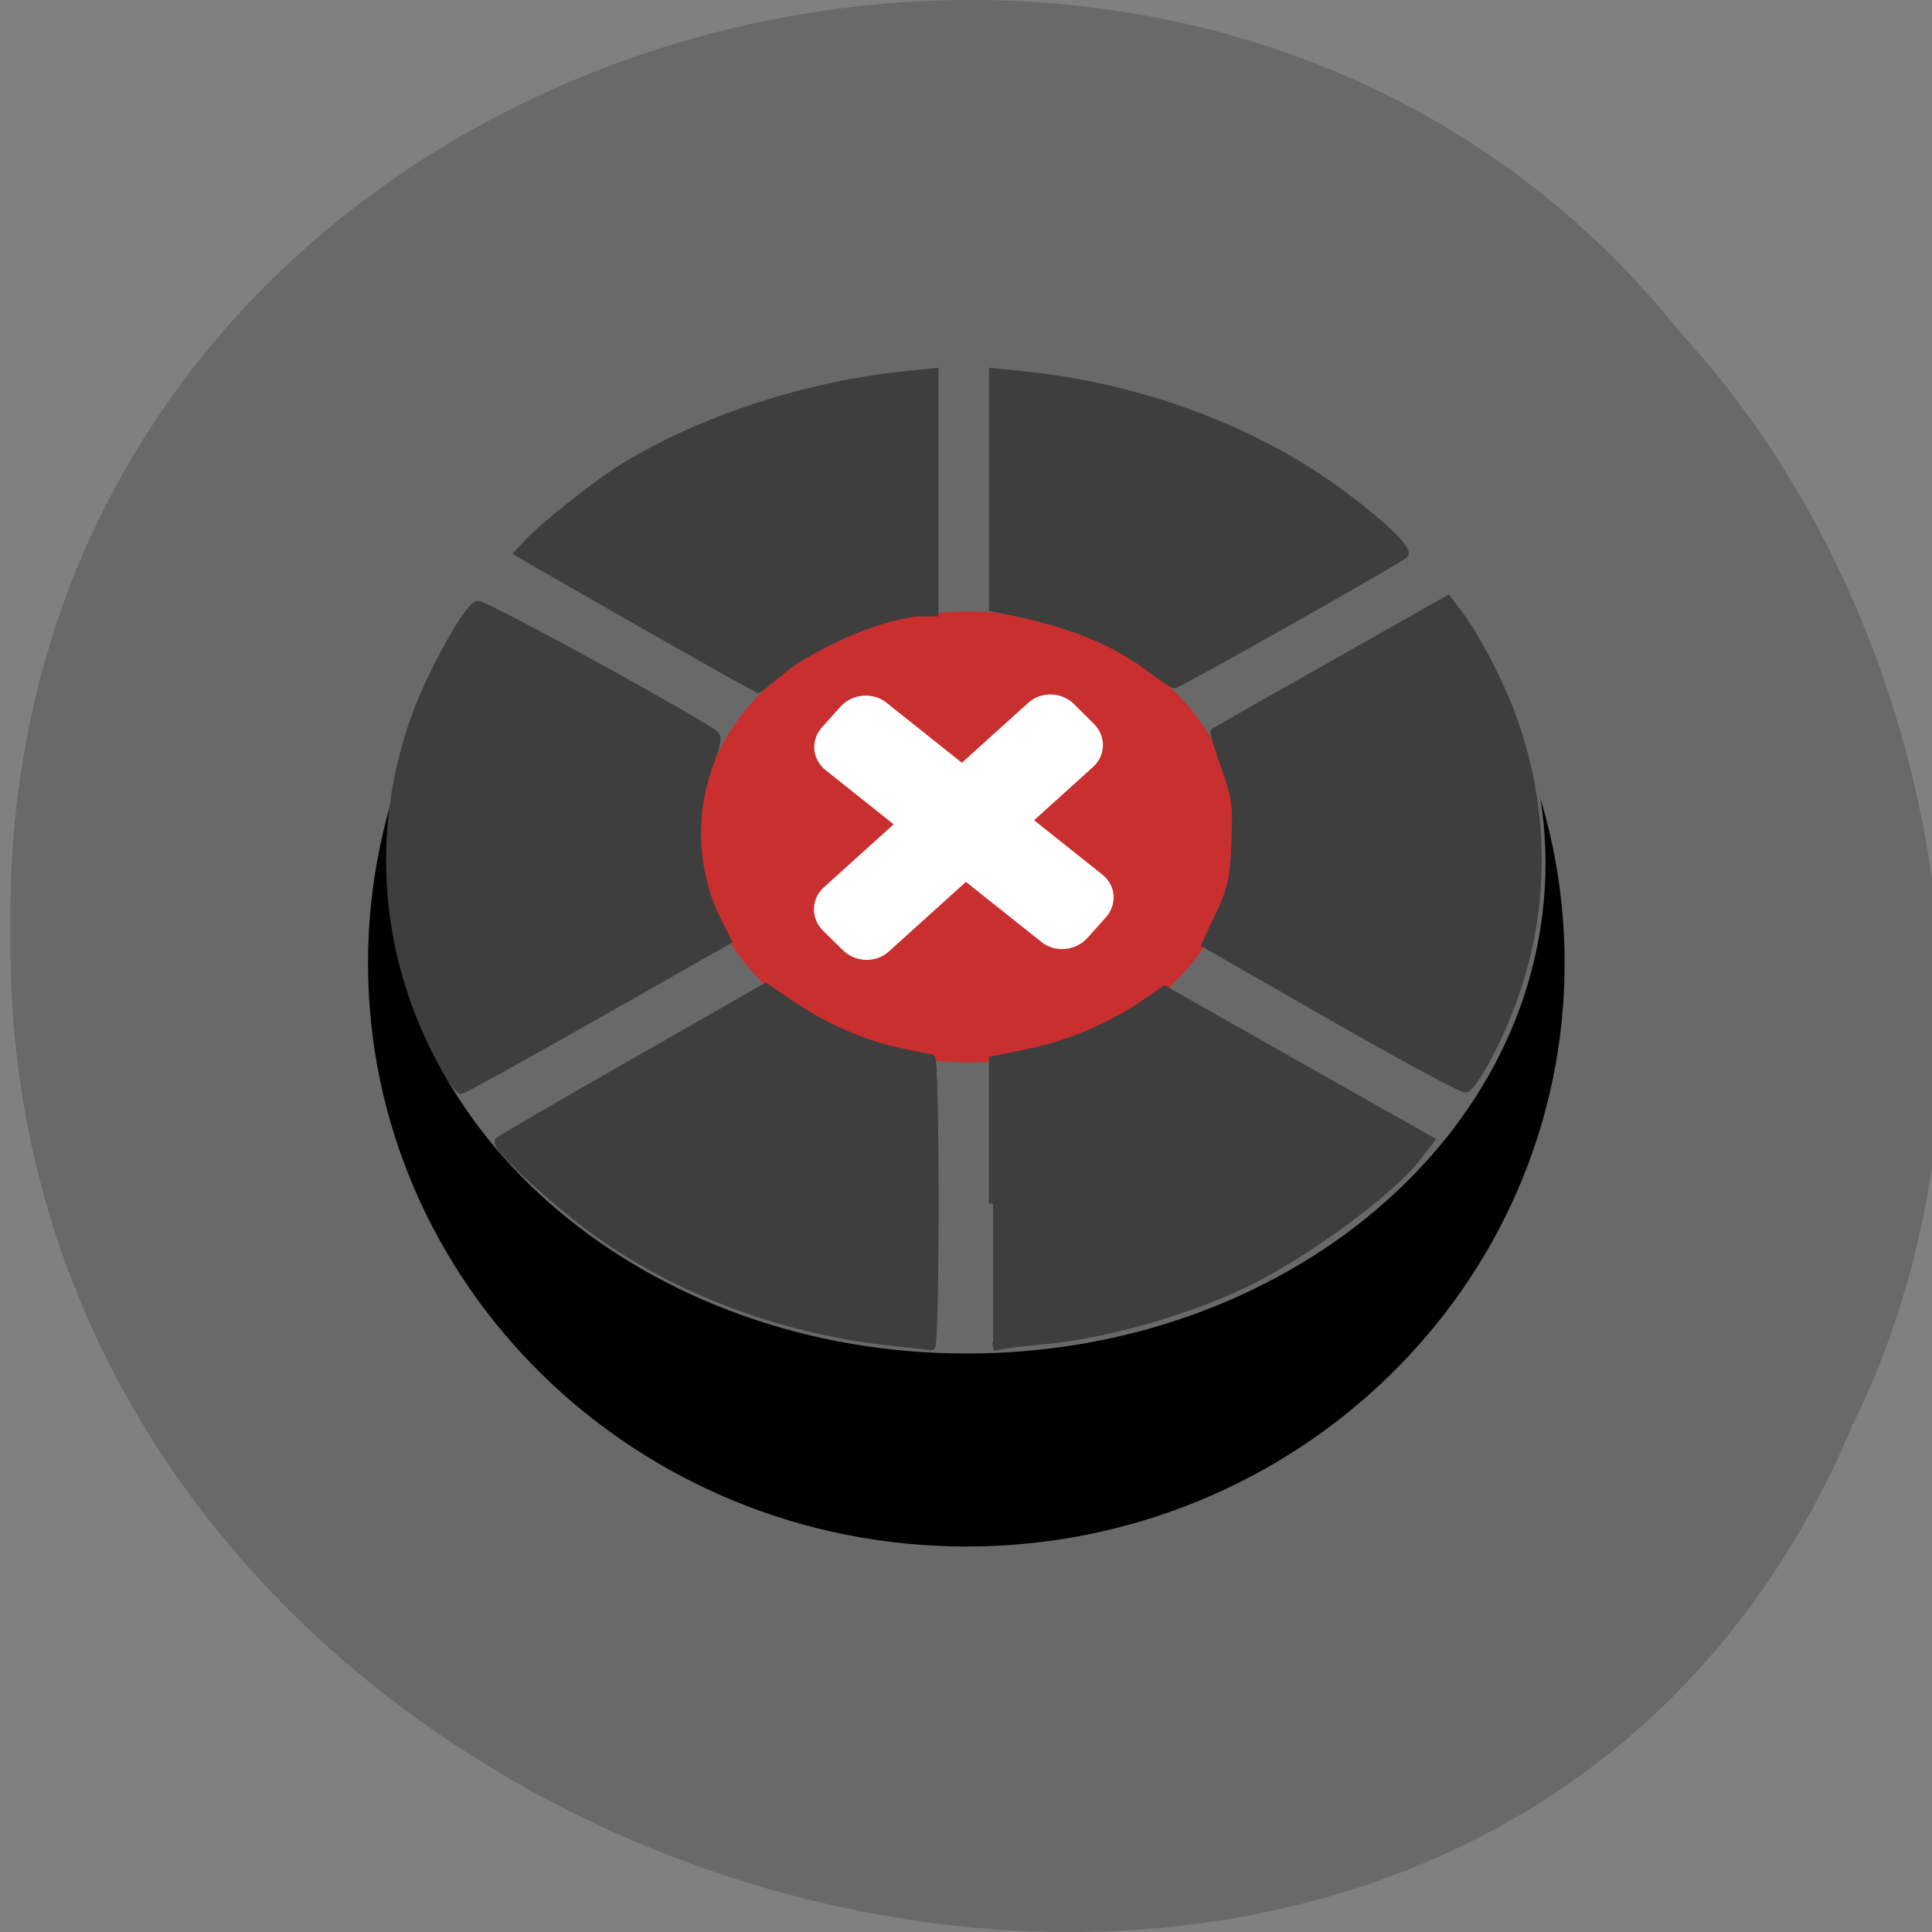 <svg xmlns="http://www.w3.org/2000/svg" viewBox="0 0 32 32"><rect x="0" y="0" width="32" height="32" fill="#808080" stroke="none"/><path d="m 30.699 23.566 c -6.301 15.12 -30.688 8.375 -30.527 -8.09 c -0.246 -14.969 19.14 -20.645 27.645 -9.984 c 4.254 4.613 5.738 12.25 2.883 18.08" fill="#696969" fill-opacity="0.996"/><g stroke-width="1.841"><path d="m 192.23 119.4 c 0 32.22 -28.587 58.35 -63.836 58.35 c -35.27 0 -63.862 -26.12 -63.862 -58.35 c 0 -32.25 28.587 -58.37 63.862 -58.37 c 35.25 0 63.836 26.12 63.836 58.37" transform="matrix(0.153 0 0 0.163 -3.637 -3.508)" stroke="#000"/><g stroke="#696969"><path d="m 192.23 119.4 c 0 32.22 -28.581 58.35 -63.858 58.35 c -35.25 0 -63.858 -26.13 -63.832 -58.35 c -0.026 -32.25 28.581 -58.38 63.832 -58.38 c 35.28 0 63.858 26.13 63.858 58.38" transform="matrix(0.148 0 0 0.137 -2.988 -2.059)" fill="#696969"/><path d="m 192.22 119.38 c 0 32.24 -28.571 58.36 -63.816 58.36 c -35.3 0 -63.872 -26.13 -63.872 -58.36 c 0 -32.24 28.571 -58.36 63.872 -58.36 c 35.25 0 63.816 26.13 63.816 58.36" transform="matrix(0.071 0 0 0.065 6.926 6.102)" fill="#ca2f2f"/></g></g><g fill="#fff" stroke="#fff"><path d="m -7.539 146.51 l 3.652 -0.017 c 1.702 0.019 3.1 1.378 3.09 3.068 l -0.007 36.506 c 0.015 1.668 -1.354 3.045 -3.08 3.047 l -3.652 0.017 c -1.702 -0.019 -3.1 -1.378 -3.09 -3.068 l 0.007 -36.506 c 0.01 -1.689 1.379 -3.066 3.08 -3.047" transform="matrix(0.084 -0.093 0.098 0.078 0 0)" stroke-width="2.183"/><path d="m -168.39 -32.58 l 3.735 -0.011 c 1.701 0.007 3.092 1.366 3.074 3.07 l 0.011 36.37 c 0.005 1.681 -1.389 3.066 -3.091 3.059 l -3.712 -0.011 c -1.701 -0.007 -3.092 -1.366 -3.097 -3.047 l 0.012 -36.39 c -0.005 -1.681 1.366 -3.043 3.067 -3.036" transform="matrix(-0.089 -0.088 -0.093 0.084 0 0)" stroke-width="2.186"/></g><g fill="#3e3e3e" stroke="#3e3e3e" stroke-width="1.099" transform="scale(0.125)"><path d="m 118.16 177.78 c -13.719 -1.438 -27.09 -6.281 -38 -13.75 c -5.625 -3.844 -14.75 -12.156 -14.06 -12.813 c 0.188 -0.219 8.219 -4.875 17.844 -10.375 l 17.5 -10 l 3.375 2.281 c 4.438 3.03 9.469 5.219 14.219 6.25 c 2.156 0.469 4.094 0.844 4.344 0.844 c 0.25 0 0.438 8.625 0.438 19.13 c 0 10.5 -0.188 19.06 -0.438 19.03 c -0.25 -0.063 -2.594 -0.313 -5.219 -0.594"/><path d="m 58.875 141.28 c -8 -14.281 -9.375 -31.09 -3.75 -46.47 c 2.031 -5.594 6.781 -14.156 8.125 -14.656 c 0.625 -0.25 25.313 13.188 31.25 17.03 c 0.656 0.438 0.563 1.125 -0.5 4.03 c -2.563 6.813 -2.125 14.656 1.156 21.06 l 1.188 2.375 l -17.406 9.875 c -9.563 5.438 -17.594 9.875 -17.844 9.875 c -0.25 0 -1.25 -1.406 -2.219 -3.125"/><path d="m 87.09 83.78 c -7.219 -4.125 -14.281 -8.188 -15.719 -9 l -2.594 -1.531 l 1.406 -1.5 c 1.719 -1.875 8.313 -7.125 11.594 -9.25 c 10.09 -6.5 24.656 -11.375 38 -12.75 l 4.03 -0.406 v 31.781 h -1.625 c -4.688 0.031 -14.594 4.188 -19.06 8.03 c -1.375 1.156 -2.563 2.125 -2.688 2.125 c -0.094 -0.031 -6.125 -3.406 -13.344 -7.5"/><path d="m 152.47 88.56 c -4.969 -3.75 -10.813 -6.094 -19.531 -7.781 l -1.344 -0.281 v -31.16 l 4.03 0.406 c 15.03 1.531 29.719 6.875 41.03 14.938 c 5.563 3.969 10.03 8.125 9.406 8.75 c -0.75 0.75 -30 17.25 -30.469 17.219 c -0.219 -0.031 -1.625 -0.969 -3.125 -2.094"/><path d="m 176.59 134.72 l -16.781 -9.625 l 1.844 -3.938 c 1.531 -3.25 1.875 -4.813 2.063 -9.438 c 0.219 -4.875 0.063 -6.094 -1.344 -10.06 c -0.906 -2.5 -1.531 -4.594 -1.438 -4.656 c 0.125 -0.094 7.094 -4.063 15.563 -8.844 l 15.344 -8.688 l 1.406 1.875 c 2.375 3.125 5.594 9.375 7.25 14.03 c 5.219 14.688 4.125 30.13 -3.156 44.25 c -1.281 2.469 -2.688 4.531 -3.125 4.594 c -0.469 0.063 -8.406 -4.219 -17.625 -9.5"/><path d="m 131.59 159.5 v -19 l 4.813 -1 c 5.219 -1.063 10.875 -3.469 15.188 -6.438 l 2.719 -1.875 l 17.594 9.969 l 17.563 9.938 l -1.531 2 c -3.75 4.938 -15.563 13.531 -23.688 17.281 c -7.813 3.625 -18.313 6.531 -25.875 7.188 c -2.25 0.188 -4.719 0.5 -5.438 0.625 l -1.344 0.281"/></g></svg>